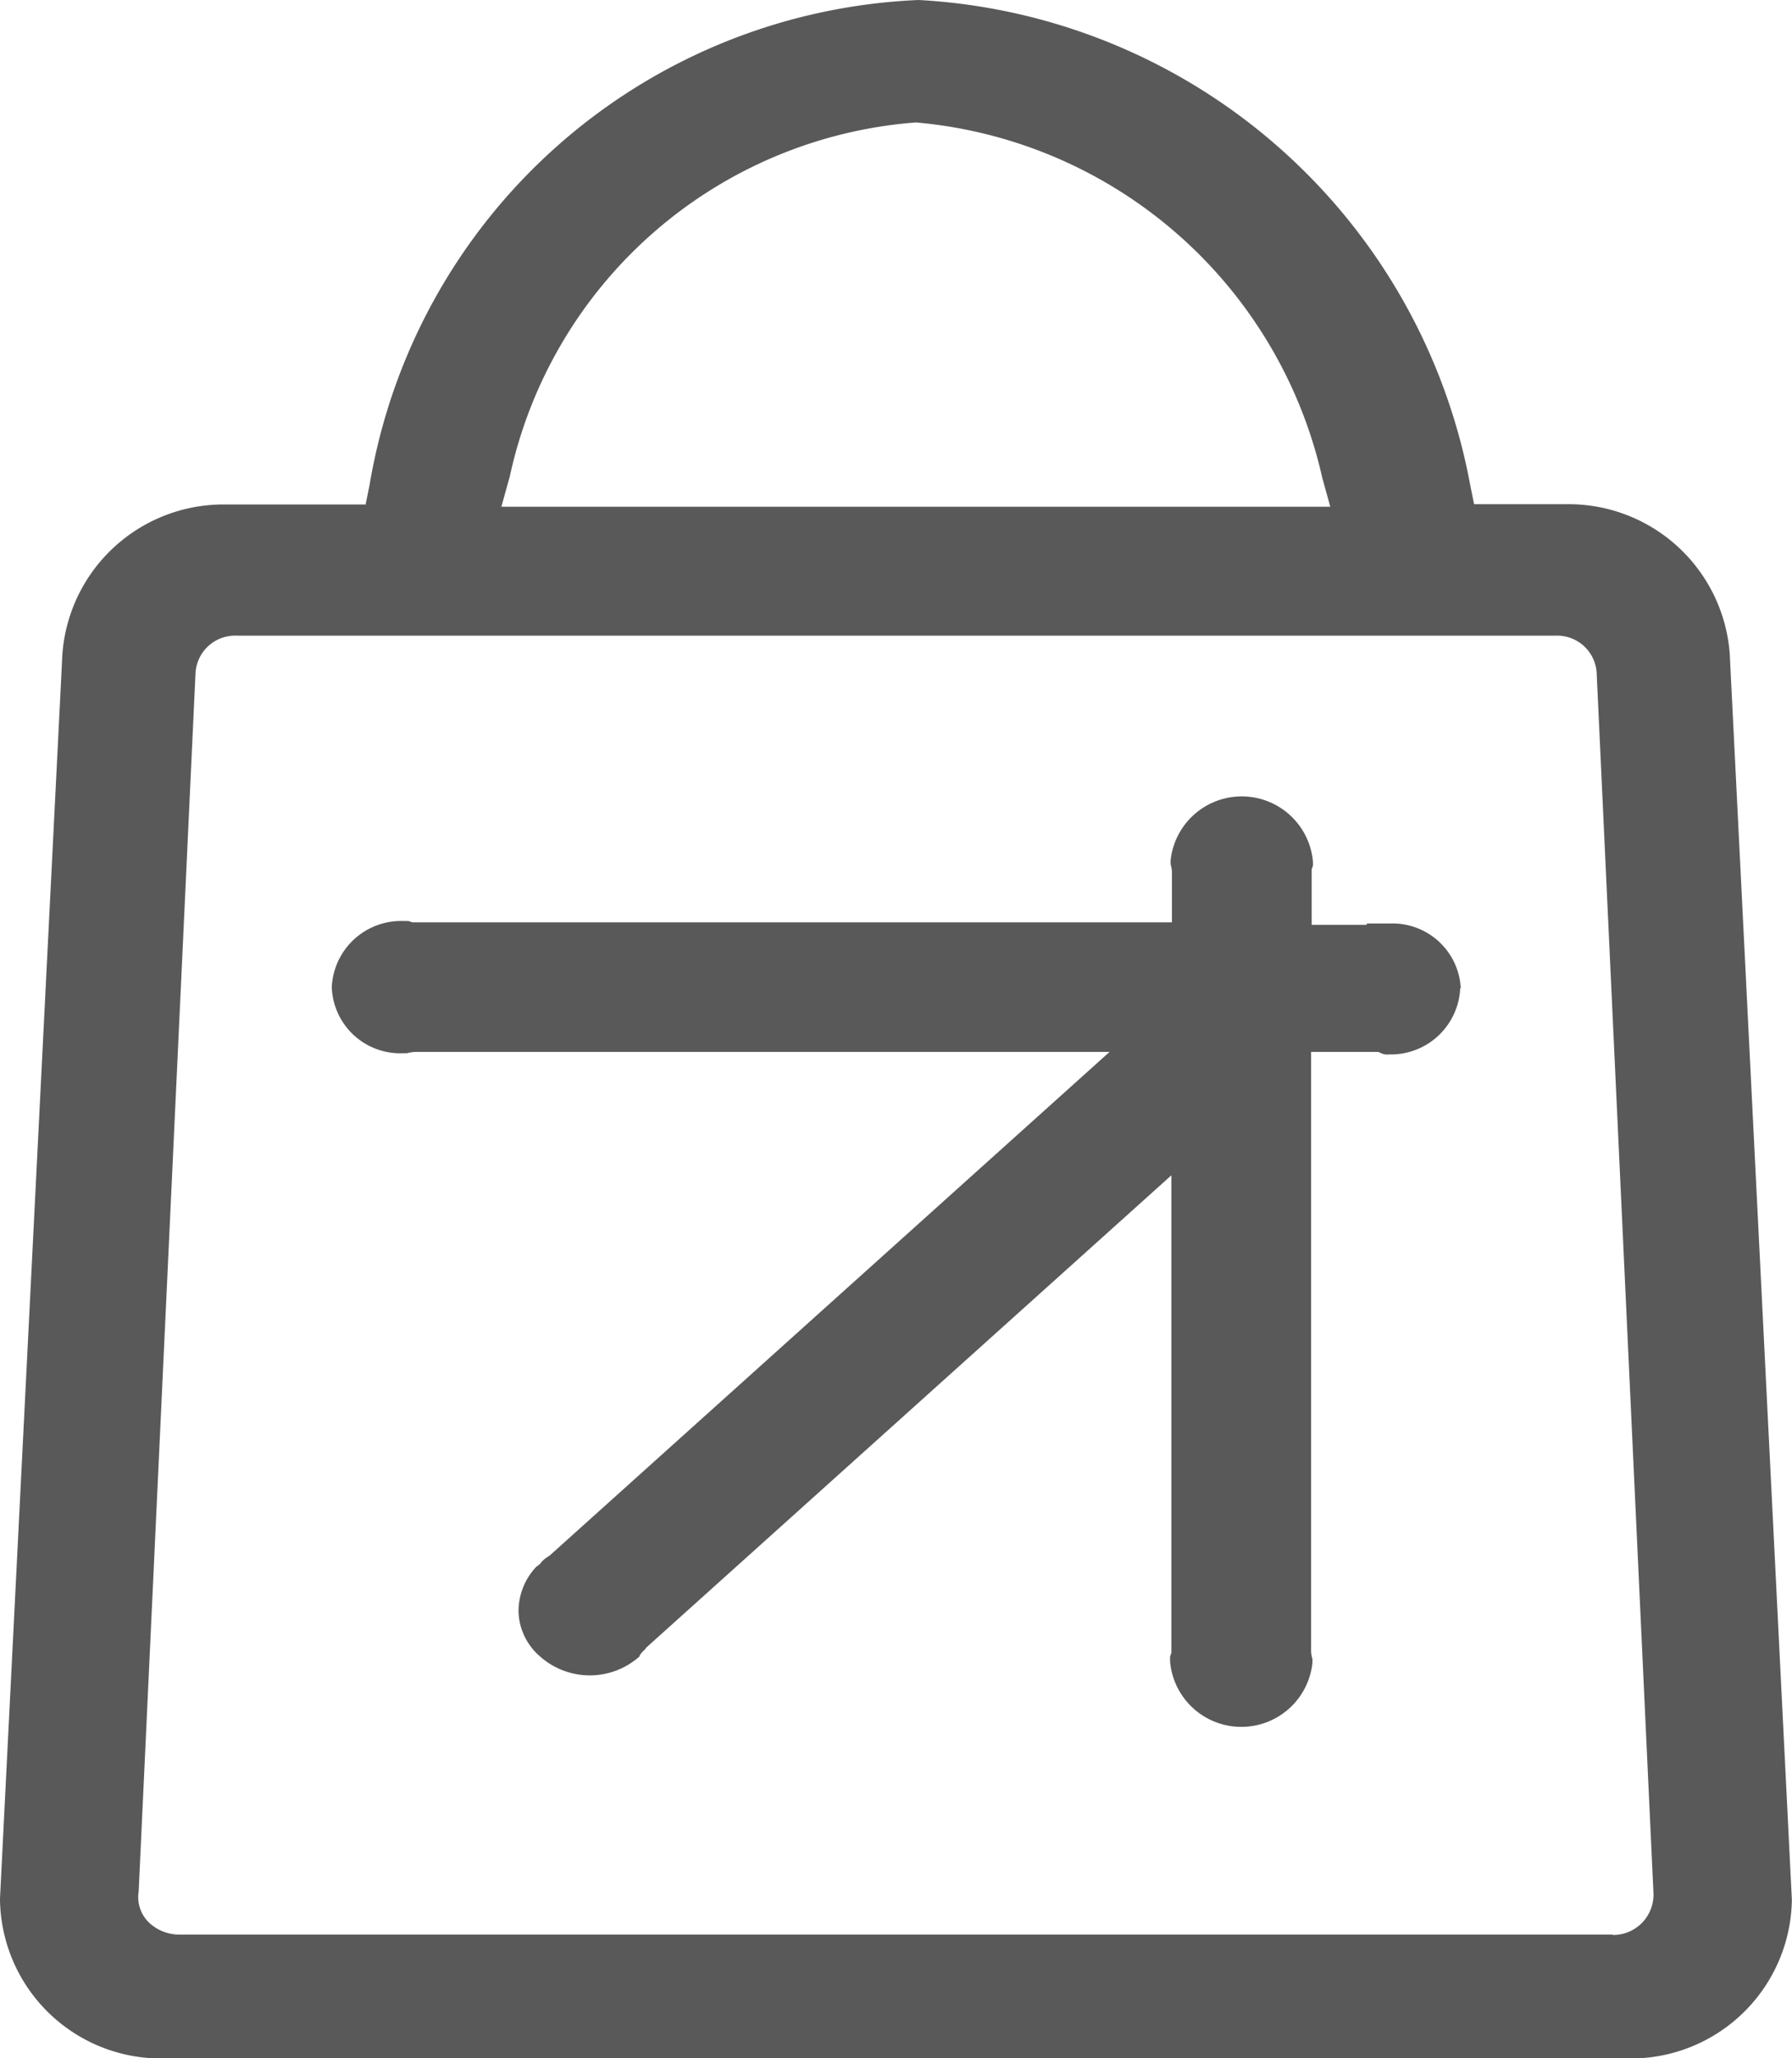 <svg xmlns="http://www.w3.org/2000/svg" width="13.557" height="15.566" viewBox="0 0 13.557 15.566">
  <g id="拼团" transform="translate(-142.222 -85.333)" opacity="0.65">
    <path id="路径_4647" stroke="none" data-name="路径 4647" d="M155.311,90.338a1.222,1.222,0,0,0-1.228-1.192h-.709l-.03-.148a4.492,4.492,0,0,0-4.172-3.665A4.4,4.4,0,0,0,145.018,89l-.03.148h-1.069a1.222,1.222,0,0,0-1.228,1.192l-.469,9.35v.01a1.218,1.218,0,0,0,1.228,1.2h11.1a1.218,1.218,0,0,0,1.228-1.2Zm-9.235-1.389a3.407,3.407,0,0,1,3.075-2.69,3.46,3.46,0,0,1,3.075,2.69l.06.216h-6.271l.06-.216Zm8.346,11.014H143.57a.335.335,0,0,1-.219-.089.268.268,0,0,1-.08-.236l.43-9.212a.3.3,0,0,1,.309-.286h9.983a.3.3,0,0,1,.309.3l.429,9.211a.305.305,0,0,1-.309.315Z"/>
    <path id="路径_4648" stroke="none" data-name="路径 4648" d="M292.981,428.114a.525.525,0,0,1-.539.5.111.111,0,0,1-.061-.01l-.02-.009h-.508v4.515a.226.226,0,0,0,.01.076v.029a.541.541,0,0,1-1.077-.01v-.038l.01-.029v-3.61l-3.973,3.572c-.01.019-.031.029-.041.048a.029.029,0,0,0-.01.019.566.566,0,0,1-.752,0,.464.464,0,0,1-.163-.333.488.488,0,0,1,.132-.343c.01-.01.03-.019.041-.038a.256.256,0,0,1,.061-.048l4.237-3.81h-5.234a.269.269,0,0,0-.081.01h-.03a.518.518,0,0,1-.539-.5.525.525,0,0,1,.539-.5h.04l.031.01H290.8v-.362a.227.227,0,0,0-.01-.077v-.029a.541.541,0,0,1,1.077.01v.029l-.01.029v.419h.417v-.01h.172a.517.517,0,0,1,.539.486Z" transform="translate(-139.712 -335.307)"/>
  </g>
</svg>
